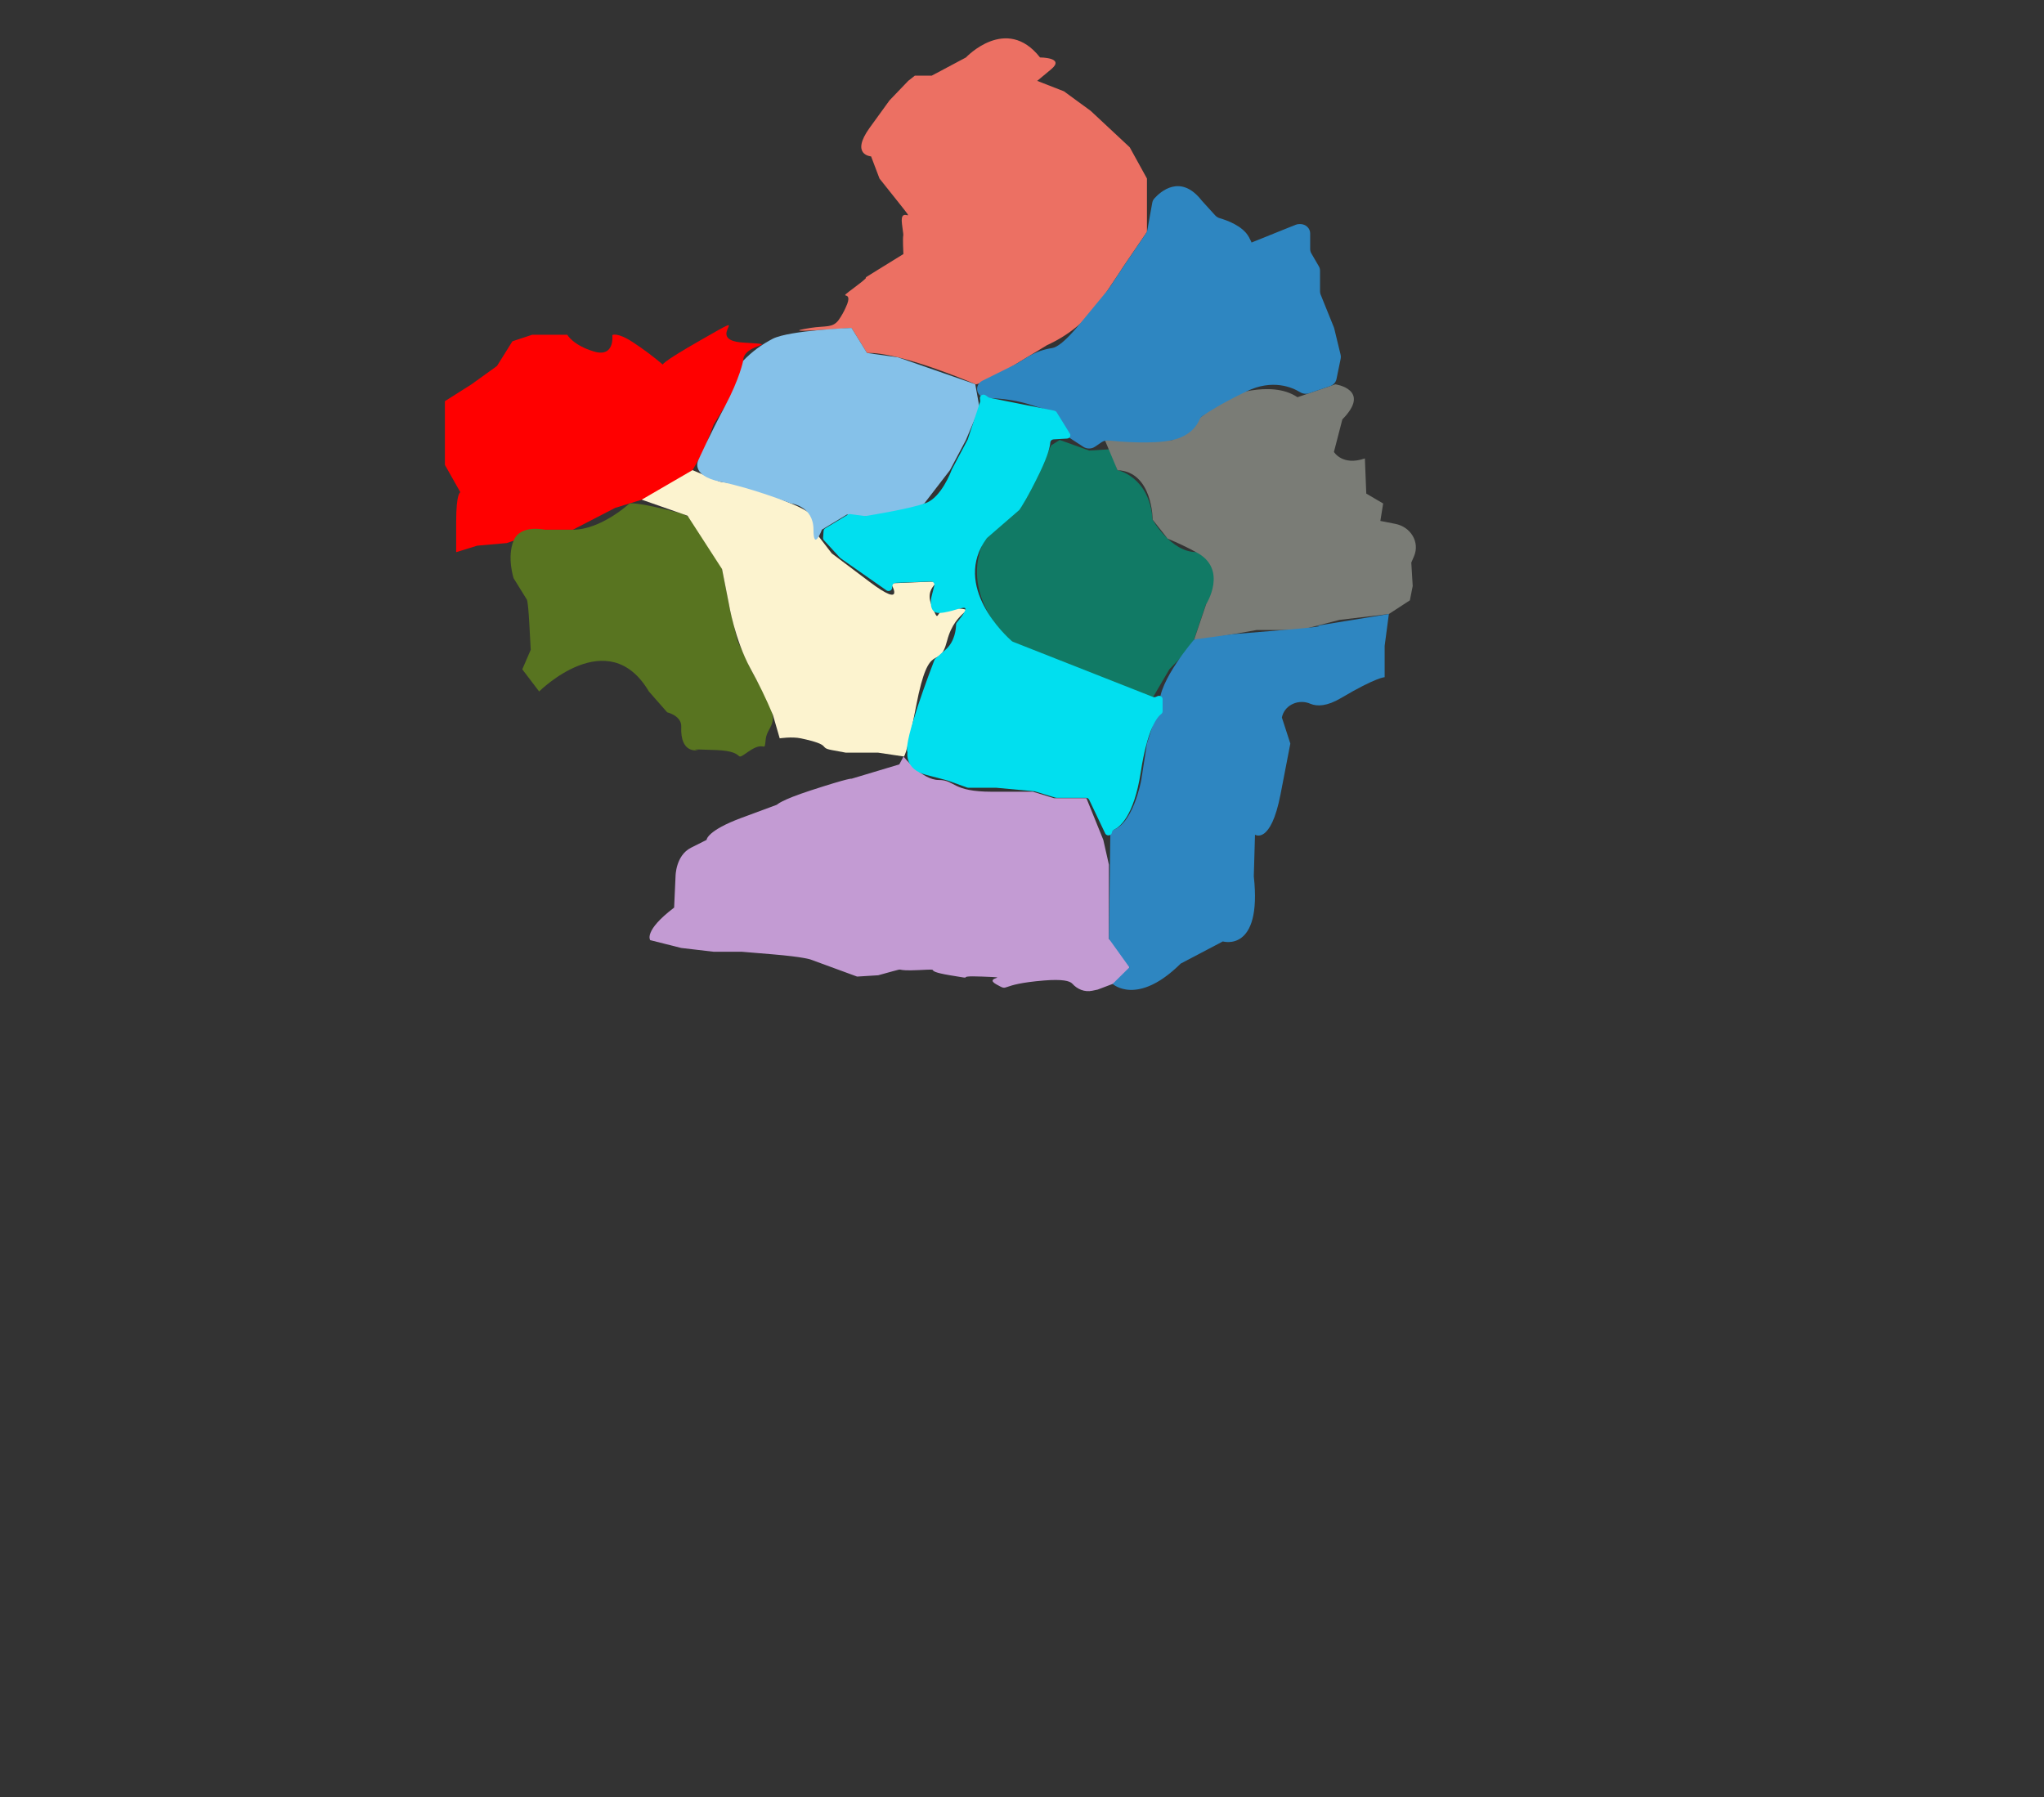 <?xml version="1.0" encoding="utf-8"?>
<svg id="tryjsconfig" data-name="Layer 1" xmlns="http://www.w3.org/2000/svg" viewBox="-3.181 0 713.784 627.662">
  <rect x="-3.181" y="0" width="713.784" height="627.662" fill="#333333" stroke="none"/>
  <path id="rakhalgachi" class="region" style="display: inline; fill: red; fill-opacity: 1; stroke: none; stroke-width: 2.551; stroke-linecap: square; stroke-linejoin: bevel; stroke-miterlimit: 4; stroke-dasharray: none; stroke-opacity: 1;" d="M 255.842 134.212 C 254.521 131.906 256.335 132.362 256.335 125.997 C 256.335 119.632 271.075 120.544 256.335 119.632 C 241.594 118.72 261.983 107.074 241.594 118.727 C 226.833 127.147 228.332 127.365 228.332 127.365 C 225.07 124.591 221.623 122.008 218.012 119.632 C 212.299 115.845 210.642 117.028 210.642 117.028 C 210.642 117.028 211.628 124.96 204.258 122.759 C 196.888 120.558 194.923 116.909 194.923 116.909 L 182.64 116.909 L 175.763 119.183 L 170.364 127.815 L 161.522 134.18 L 152.188 140.095 L 152.188 162.368 L 157.587 171.919 C 157.587 171.919 156.116 171.919 156.116 182.375 L 156.116 192.831 L 163.487 190.557 L 173.798 189.652 L 187.068 184.986 L 196.888 184.986 L 211.628 177.372 L 223.419 173.736 L 238.652 164.193 L 242.579 157.372 L 246.022 148.277 L 249.957 141.913 L 255.842 134.212 Z" fill="red" stroke="#9CA8B6" cursor="pointer"/>
  <path id="khanpur" class="region" style="display: inline; fill: rgb(88, 116, 32); fill-opacity: 1; stroke: none; stroke-width: 2.551; stroke-linecap: square; stroke-linejoin: bevel; stroke-miterlimit: 4; stroke-dasharray: none; stroke-opacity: 1;" d="M 185.096 241.483 C 185.096 241.483 209.171 217.386 223.419 241.483 L 229.804 248.753 C 229.804 248.753 234.88 249.97 234.717 253.757 C 234.295 263.585 240.616 261.939 240.616 261.939 C 240.616 261.939 235.702 261.49 247 261.939 C 258.298 262.389 252.406 266.487 258.298 262.396 C 264.19 258.304 263.704 263.307 264.197 258.304 C 264.69 253.301 269.596 253.301 264.197 243.301 L 258.791 233.301 L 254.37 223.75 L 251.914 213.75 L 248.964 198.747 C 248.964 198.747 244.144 181.873 234.224 179.196 C 219.048 175.085 216.642 175.832 216.642 175.832 C 216.642 175.832 206.743 184.986 196.888 184.986 L 187.068 184.986 C 187.068 184.986 178.541 183.003 176.17 188.82 C 173.798 194.636 176.17 201.926 176.17 201.926 L 180.676 209.196 C 180.676 209.196 181.169 208.74 181.662 217.834 L 182.155 226.922 L 179.205 233.744 L 185.096 241.483 Z" fill="#AEB6BF" stroke="#9CA8B6" cursor="pointer"/>
  <path id="shatgambuj" class="region" style="display: inline; fill: rgb(252, 243, 207); fill-opacity: 1; stroke: none; stroke-width: 2.551; stroke-linecap: square; stroke-linejoin: bevel; stroke-miterlimit: 4; stroke-dasharray: none; stroke-opacity: 1;" d="M 269.103 257.848 C 269.103 257.848 273.281 257.187 276.474 257.848 C 287.857 260.28 282.373 261.034 287.286 261.939 L 292.199 262.851 L 303.497 262.851 L 312.339 264.173 C 312.339 264.173 312.996 266.083 316.759 246.453 C 321.451 221.998 324.615 235.092 327.565 223.723 C 330.514 212.356 338.87 213.268 330.514 212.356 C 322.159 211.443 325.6 219.626 322.166 211.45 C 318.73 203.274 329.536 202.811 318.723 203.261 L 307.918 203.717 C 307.918 203.717 313.524 213.023 300.405 203.142 L 287.286 193.261 L 280.895 184.986 C 280.895 184.986 286.301 181.1 273.039 175.832 C 259.776 170.564 274.51 174.193 259.77 170.544 C 245.029 166.896 251.421 169.633 245.037 166.902 L 238.652 164.18 L 220.912 174.497 L 236.916 180.102 L 248.964 198.733 L 251.378 211.013 C 251.378 211.013 253.385 223.281 258.791 233.288 C 261.738 238.618 264.39 244.084 266.732 249.666 L 269.103 257.848 Z" fill="#FCF3CF" stroke="#9CA8B6" cursor="pointer"/>
  <path id="dema" class="region" style="display: inline; fill: rgb(195, 155, 211); fill-opacity: 1; stroke: none; stroke-width: 2.551; stroke-linecap: square; stroke-linejoin: bevel; stroke-miterlimit: 4; stroke-dasharray: none; stroke-opacity: 1;" d="M 243.558 293.313 C 243.558 293.313 243.558 290.128 255.842 285.581 L 268.125 281.033 C 268.125 281.033 269.432 279.447 279.916 276.038 C 293.985 271.457 294.199 271.946 294.199 271.946 L 310.868 266.943 L 312.339 264.199 C 312.339 264.199 318.723 272.395 324.622 272.395 C 330.522 272.395 329.043 276.493 343.291 276.493 L 357.538 276.493 L 364.901 278.753 L 376.206 278.753 L 382.098 293.294 L 384.062 301.972 L 384.062 327.888 C 384.062 327.888 396.839 339.255 388.482 342.429 L 380.134 345.594 L 378.206 345.998 C 375.578 346.552 373.014 345.462 371.293 343.539 C 370.4 342.534 367.721 341.9 361.466 342.409 C 344.762 343.771 349.675 346.5 344.762 343.771 C 339.848 341.041 351.146 341.504 339.848 341.047 C 328.551 340.59 339.356 342.409 328.551 340.59 C 317.745 338.774 327.079 338.317 317.745 338.774 C 308.411 339.23 313.324 337.861 308.411 339.23 L 303.497 340.59 L 296.127 341.047 L 279.916 335.098 C 279.916 335.098 277.573 334.193 266.711 333.281 L 255.842 332.376 L 246.022 332.376 L 234.717 331.054 L 223.883 328.324 C 223.883 328.324 221.427 325.138 232.232 316.956 L 232.725 306.038 C 232.725 306.038 232.725 298.766 238.131 296.044 L 243.558 293.313 Z" fill="#C39BD3" stroke="#9CA8B6" cursor="pointer"/>
  <path id="baruipara" class="region" style="display: inline; fill: rgb(236, 112, 99); fill-opacity: 1; stroke: none; stroke-width: 2.551; stroke-linecap: square; stroke-linejoin: bevel; stroke-miterlimit: 4; stroke-dasharray: none; stroke-opacity: 1;" d="M 294.164 114.51 C 294.164 114.51 265.668 116.75 279.88 114.51 C 285.215 113.677 287.522 114.622 289.686 111.754 C 290.658 110.364 291.488 108.892 292.164 107.359 C 295.599 100.089 287.736 105.99 295.599 100.089 C 303.462 94.186 294.621 99.632 303.454 94.179 L 312.296 88.72 C 311.803 78.264 312.789 85.541 311.803 78.264 C 310.818 70.987 317.702 79.633 310.825 70.993 L 303.948 62.355 L 301.012 54.616 C 301.012 54.616 293.642 54.159 300.519 44.616 L 307.439 35.065 L 313.974 28.244 L 316.281 26.427 L 322.18 26.427 L 334.142 20.062 C 334.142 20.062 348.218 5.058 360.009 20.062 C 360.009 20.062 368.85 20.062 363.937 24.153 L 359.023 28.244 L 368.358 31.886 L 377.691 38.707 L 391.332 51.437 L 397.345 62.349 L 397.345 80.987 L 388.99 93.261 C 388.99 93.261 388.497 94.173 381.134 105.085 C 376.55 111.729 370.079 117.077 362.43 120.544 L 346.718 130.089 C 346.718 130.089 338.37 134.636 337.384 134.18 L 336.406 133.73 C 336.406 133.73 310.868 122.818 299.584 123.267 L 294.185 114.51 L 294.164 114.51 Z" fill="#EC7063" stroke="#9CA8B6" cursor="pointer"/>
  <path id="jatrapur" class="region" style="display: inline; fill: rgb(133, 193, 233); fill-opacity: 1; stroke: none; stroke-width: 2.551; stroke-linecap: square; stroke-linejoin: bevel; stroke-miterlimit: 4; stroke-dasharray: none; stroke-opacity: 1;" d="M 256.335 125.997 C 256.335 125.997 255.156 132.164 249.95 141.913 C 244.743 151.661 240.808 160.419 240.808 160.419 C 240.808 160.419 237.374 166.024 248.571 168.278 C 259.77 170.532 273.039 175.812 273.039 175.812 C 273.039 175.812 280.895 176.671 280.895 184.967 C 280.895 192.811 283.844 184.967 283.844 184.967 L 292.685 179.625 C 292.685 179.625 293.671 181.45 305.461 179.625 C 317.252 177.802 319.581 175.832 319.581 175.832 L 328.551 164.193 L 334.128 153.67 L 338.87 142.369 L 337.392 134.18 L 310.418 124.794 L 299.584 123.267 L 294.185 114.51 C 294.185 114.51 272.76 115.317 266.732 118.27 C 262.821 120.286 259.306 122.897 256.335 125.997 Z" fill="#85C1E9" stroke="#9CA8B6" cursor="pointer"/>
  <path id="bagerhat_s" class="region" style="display: inline; fill: rgb(17, 122, 101); fill-opacity: 1; stroke: none; stroke-width: 2.551; stroke-linecap: square; stroke-linejoin: bevel; stroke-miterlimit: 4; stroke-dasharray: none; stroke-opacity: 1;" d="M 399.295 243.757 L 374.728 234.207 L 361.958 229.659 L 349.675 224.207 C 349.675 224.207 331.007 207.405 340.833 188.073 L 352.131 178.284 L 358.024 167.802 L 363.923 155.522 L 366.872 153.644 L 377.185 157.345 L 384.555 156.89 L 387.012 164.16 C 387.012 164.16 398.309 166.427 399.295 181.437 C 399.295 181.437 405.68 192.798 414.521 192.798 C 423.363 192.798 423.855 207.802 417.964 210.987 L 413.05 225.528 L 405.194 233.71 L 399.295 243.757 Z" fill="#117A65" stroke="#9CA8B6" cursor="pointer"/>
  <path id="gotapara" class="region" style="display: inline; fill: rgb(122, 124, 118); fill-opacity: 1; stroke: none; stroke-width: 2.551; stroke-linecap: square; stroke-linejoin: bevel; stroke-miterlimit: 4; stroke-dasharray: none; stroke-opacity: 1;" d="M 481.823 214.431 L 464.634 216.473 L 450.879 220.016 L 435.646 220.016 L 416.978 223.32 L 413.85 223.32 L 417.998 211.046 C 417.998 211.046 425.855 198.74 414.557 192.858 C 411.324 191.098 407.985 189.51 404.558 188.099 L 399.345 181.489 C 399.345 181.489 399.345 164.662 387.062 164.213 L 382.641 153.69 L 406.208 153.69 L 424.84 138.72 C 424.84 138.72 440.552 132.355 449.894 138.72 L 463.126 134.212 C 463.126 134.212 475.903 136.003 465.584 146.46 L 462.641 157.821 C 462.641 157.821 465.584 162.825 473.446 160.095 L 473.939 172.375 L 479.831 175.832 L 478.852 181.919 L 484.044 182.937 C 489.546 184.007 492.682 189.402 490.615 194.239 L 489.657 196.473 L 490.15 204.655 L 489.165 209.652 L 481.823 214.431 Z" fill="#D4AC0D" stroke="#9CA8B6" cursor="pointer"/>
  <path id="bemorta" class="region" style="display: inline; fill: rgb(46, 134, 193); fill-opacity: 1; stroke: none; stroke-width: 2.551; stroke-linecap: square; stroke-linejoin: bevel; stroke-miterlimit: 4; stroke-dasharray: none; stroke-opacity: 1;" d="M 401.752 246.03 L 397.331 259.672 L 395.36 272.402 C 395.36 272.402 392.425 288.753 384.569 290.128 L 384.077 327.868 L 391.218 337.822 L 385.362 343.611 C 385.362 343.611 393.931 351.544 409.136 336.506 L 423.847 328.773 C 423.847 328.773 437.603 332.851 434.66 306.038 L 435.075 291.497 C 435.075 291.497 440.552 295.132 443.994 277.398 L 447.416 259.672 L 444.466 250.584 C 444.466 250.584 444.516 250.346 444.63 249.923 C 445.799 246.014 450.506 244.035 454.457 245.792 C 456.792 246.751 460.214 246.678 465.126 243.77 C 477.403 236.5 480.352 236.5 480.352 236.5 L 480.352 225.567 L 481.823 214.431 L 456.578 218.549 C 456.578 218.549 462.577 218.549 444.98 220.016 L 427.419 221.463 L 413.85 223.32 C 413.85 223.32 401.259 237.861 401.752 246.03 Z" fill="#2E86C1" stroke="#9CA8B6" cursor="pointer"/>
  <path id="bishnopur" class="region" style="display: inline; fill: rgb(46, 134, 193); fill-opacity: 1; stroke: none; stroke-width: 2.551; stroke-linecap: square; stroke-linejoin: bevel; stroke-miterlimit: 4; stroke-dasharray: none; stroke-opacity: 1;" d="M 399.909 69.322 C 401.987 67.002 409.029 60.558 416.428 69.982 C 416.466 70.036 416.509 70.087 416.556 70.134 L 421.17 75.21 C 421.607 75.686 422.182 76.036 422.826 76.222 C 425.105 76.882 430.803 78.833 432.946 82.791 C 435.646 87.795 432.946 85.065 432.946 85.065 L 449.222 78.515 C 449.673 78.334 450.159 78.241 450.651 78.244 L 450.836 78.244 C 452.773 78.244 454.342 79.697 454.342 81.489 L 454.342 86.976 C 454.342 87.513 454.487 88.042 454.764 88.515 L 457.363 92.983 C 457.64 93.457 457.785 93.985 457.785 94.523 L 457.785 101.753 C 457.782 102.142 457.858 102.528 458.007 102.891 L 462.613 114.292 C 462.669 114.43 462.714 114.571 462.748 114.715 L 464.99 123.968 C 465.088 124.404 465.088 124.854 464.99 125.29 L 463.526 132.402 C 463.298 133.522 462.448 134.449 461.292 134.84 L 454.007 137.319 C 452.955 137.677 451.783 137.549 450.85 136.975 C 448.072 135.27 441.237 132.283 432.211 136.631 C 423.312 140.908 418.642 143.955 416.792 145.224 C 416.264 145.585 415.862 146.081 415.635 146.652 C 414.957 148.297 412.693 152.217 406.172 153.684 C 399.324 155.223 387.847 154.239 383.941 153.836 C 383.063 153.746 382.18 153.965 381.47 154.451 L 379.22 155.991 C 378.008 156.825 376.354 156.844 375.12 156.037 L 368.758 151.893 C 368.167 151.511 367.72 150.968 367.479 150.34 L 364.901 143.73 C 364.901 143.73 366.872 144.642 357.045 141.456 C 352.057 139.858 346.813 139.049 341.534 139.063 C 339.95 139.069 338.56 138.087 338.149 136.671 C 337.72 135.214 338.437 133.675 339.877 132.964 L 351.518 127.18 L 351.781 127.035 L 356.288 124.298 C 358.734 122.893 361.458 121.953 364.301 121.536 C 365.858 121.271 368.693 119.454 373.771 113.268 L 383.855 101.047 L 384.055 100.775 L 389.011 93.261 L 396.988 81.536 C 397.236 81.173 397.404 80.768 397.481 80.347 L 399.188 70.874 C 399.273 70.306 399.522 69.77 399.909 69.322 Z" fill="#2E86C1" stroke="#9CA8B6" cursor="pointer"/>
  <path id="karapara" class="region" style="display: inline; fill: rgb(1, 223, 239); fill-opacity: 1; stroke: none; stroke-width: 2.551; stroke-linecap: square; stroke-linejoin: bevel; stroke-miterlimit: 4; stroke-dasharray: none; stroke-opacity: 1;" d="M 365.022 143.433 L 342.434 138.932 C 342.257 138.895 342.091 138.823 341.948 138.72 L 341.005 138.059 C 340.248 137.526 339.152 137.951 339.031 138.824 C 339.02 138.908 339.018 138.993 339.027 139.077 L 339.12 139.937 C 339.135 140.085 339.118 140.236 339.07 140.379 L 334.785 153.393 C 334.765 153.452 334.742 153.51 334.713 153.565 L 329.214 163.935 C 329.191 163.978 329.172 164.022 329.157 164.067 C 328.85 164.9 325.515 173.624 320.209 175.64 C 314.903 177.656 300.926 179.91 299.091 180.207 C 298.961 180.227 298.828 180.227 298.698 180.207 L 293.785 179.546 C 293.484 179.503 293.176 179.565 292.921 179.718 L 284.987 184.503 C 284.664 184.702 284.459 185.026 284.429 185.382 L 284.244 187.841 C 284.224 188.139 284.329 188.432 284.536 188.661 L 290.136 194.761 C 290.194 194.823 290.259 194.881 290.328 194.933 L 306.375 206.169 C 307.136 206.698 308.23 206.267 308.345 205.393 C 308.345 205.388 308.346 205.382 308.347 205.376 L 308.439 204.563 C 308.5 203.997 309.004 203.559 309.618 203.539 L 321.837 203.069 C 322.654 203.036 323.279 203.734 323.094 204.47 L 322.094 208.436 C 322.094 208.436 320.73 214.239 324.872 214.067 C 329.015 213.896 333.771 211.391 333.957 212.587 C 334.107 213.585 331.743 216.486 330.943 217.438 C 330.783 217.628 330.694 217.859 330.685 218.099 C 330.685 219.421 330.342 223.962 327.079 226.823 L 323.444 230.016 C 323.304 230.138 323.198 230.29 323.137 230.459 C 322.044 233.288 312.196 258.998 313.71 262.713 C 313.71 262.713 312.653 268.621 320.209 270.591 L 327.714 272.574 L 327.829 272.613 L 334.542 275.032 C 334.685 275.086 334.837 275.112 334.992 275.111 L 344.798 275.111 L 358.031 276.335 C 358.12 276.342 358.21 276.36 358.295 276.388 L 365.344 278.555 C 365.47 278.595 365.603 278.615 365.737 278.615 L 376.028 278.615 C 376.513 278.609 376.955 278.868 377.156 279.276 L 382.755 291.047 C 383.136 291.854 384.317 291.977 384.882 291.269 C 385.018 291.098 385.1 290.895 385.119 290.683 C 385.157 290.276 385.431 289.92 385.833 289.751 C 387.64 288.945 392.768 285.317 395.174 269.698 C 397.581 254.08 401.109 250.24 402.358 249.322 C 402.651 249.102 402.817 248.771 402.809 248.423 L 402.809 244.147 C 402.81 243.311 401.871 242.756 401.052 243.109 L 400.424 243.38 C 400.102 243.509 399.738 243.509 399.417 243.38 L 350.504 224.107 C 350.371 224.055 350.251 223.981 350.147 223.889 C 348.182 222.171 329.107 204.722 341.377 188.006 C 341.433 187.932 341.498 187.863 341.57 187.802 L 352.653 178.198 C 352.727 178.138 352.792 178.069 352.846 177.993 C 353.303 177.332 355.703 173.756 359.895 165.079 C 362.887 158.846 363.516 155.826 363.587 154.503 C 363.623 153.927 364.121 153.469 364.744 153.44 L 369.443 153.162 C 370.357 153.108 370.893 152.185 370.436 151.45 L 365.83 144.008 C 365.66 143.719 365.367 143.511 365.022 143.433 Z" fill="rgb(1, 223, 239)" stroke="#9CA8B6" cursor="pointer"/>
</svg>